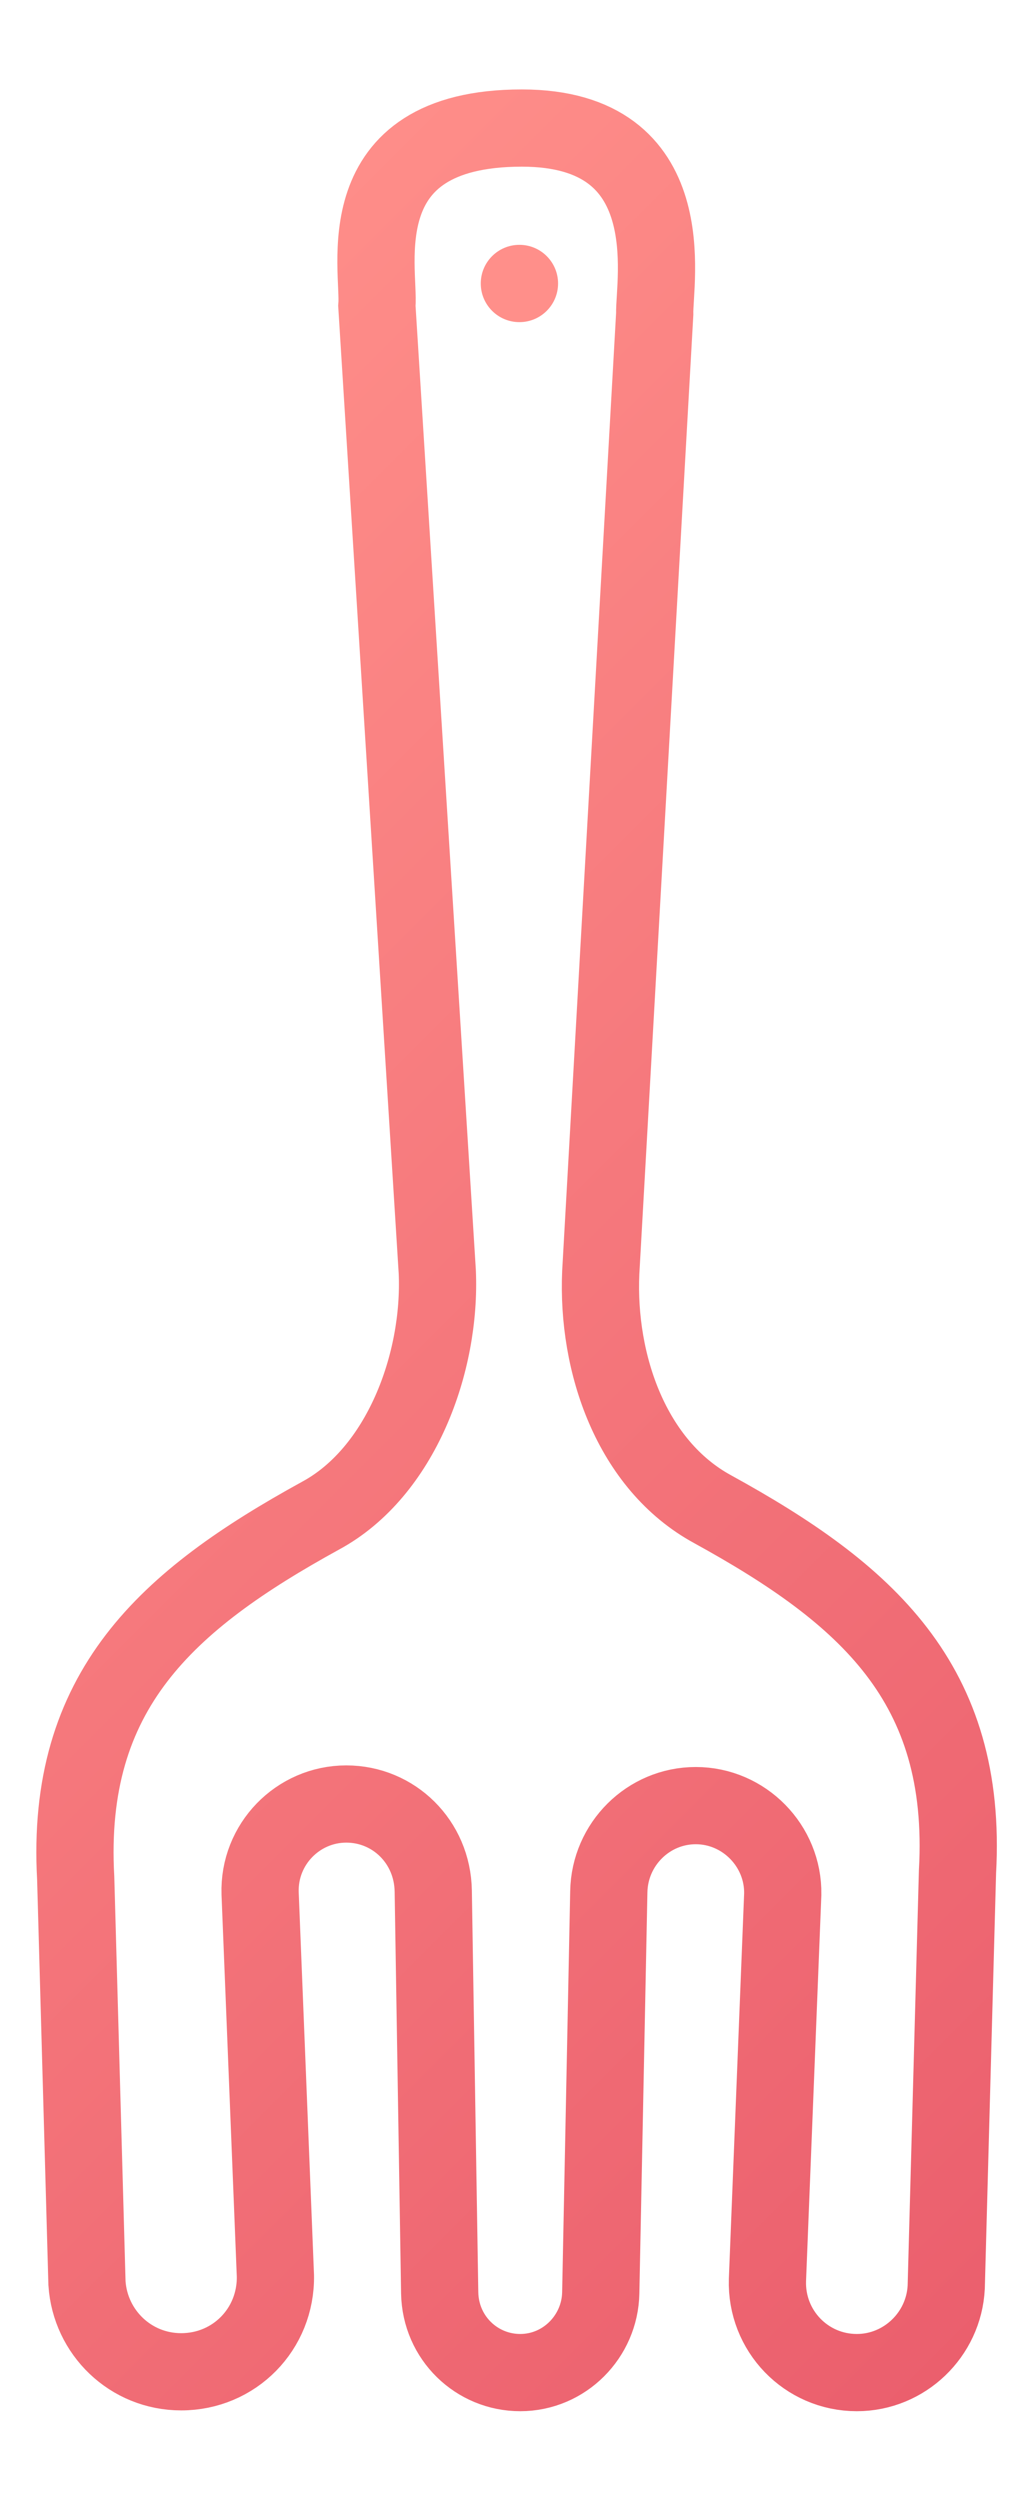 <?xml version="1.0" encoding="utf-8"?>
<!-- Generator: Adobe Illustrator 21.0.0, SVG Export Plug-In . SVG Version: 6.00 Build 0)  -->
<svg version="1.1" id="Layer_1" xmlns="http://www.w3.org/2000/svg" xmlns:xlink="http://www.w3.org/1999/xlink" x="0px" y="0px"
	 viewBox="0 0 128.4 310.4" style="enable-background:new 0 0 128.4 310.4;" xml:space="preserve">
<style type="text/css">
	.st0{fill:none;stroke:url(#SVGID_1_);stroke-width:9.59;stroke-miterlimit:10;}
	.st1{fill:#FF8F8A;}
</style>
<g>
	<g>
		
			<linearGradient id="SVGID_1_" gradientUnits="userSpaceOnUse" x1="-30.277" y1="232.348" x2="158.734" y2="43.337" gradientTransform="matrix(1 0 0 -1 0 311.933)">
			<stop  offset="0" style="stop-color:#FF8F8A"/>
			<stop  offset="1" style="stop-color:#EA5D6C"/>
		</linearGradient>
		<path class="st0" d="M32.3,235.1l1.9,47.5c0.1,6.6-5.1,11.9-11.7,11.9c-6.3,0-11.3-4.9-11.7-11l-1.4-50.3
			c-1.3-23.3,11.3-34.5,30.4-45c10-5.4,15-19,14.5-30.3L46.8,38c0.4-4.5-4-22.1,18-22.1C85,15.9,81.2,35,81.3,39l-6.7,119
			c-0.5,11.3,3.8,23.9,13.9,29.4c19.1,10.5,31.7,21.6,30.4,45l-1.4,51.6c-0.3,5.9-5.2,10.6-11.1,10.6c-6.3,0-11.3-5.2-11.1-11.5
			l1.9-47.9c0.1-6-4.8-11-10.8-11c-5.9,0-10.7,4.8-10.8,10.7l-1,49.8c-0.1,5.4-4.5,9.9-10,9.9c-5.4,0-9.9-4.3-10-9.9l-0.8-49.9
			C53.7,228.7,48.9,224,43,224C37,224,32.1,229,32.3,235.1L32.3,235.1z"/>
		<circle class="st1" cx="64.5" cy="35.2" r="4.8"/>
	</g>
</g>
</svg>
